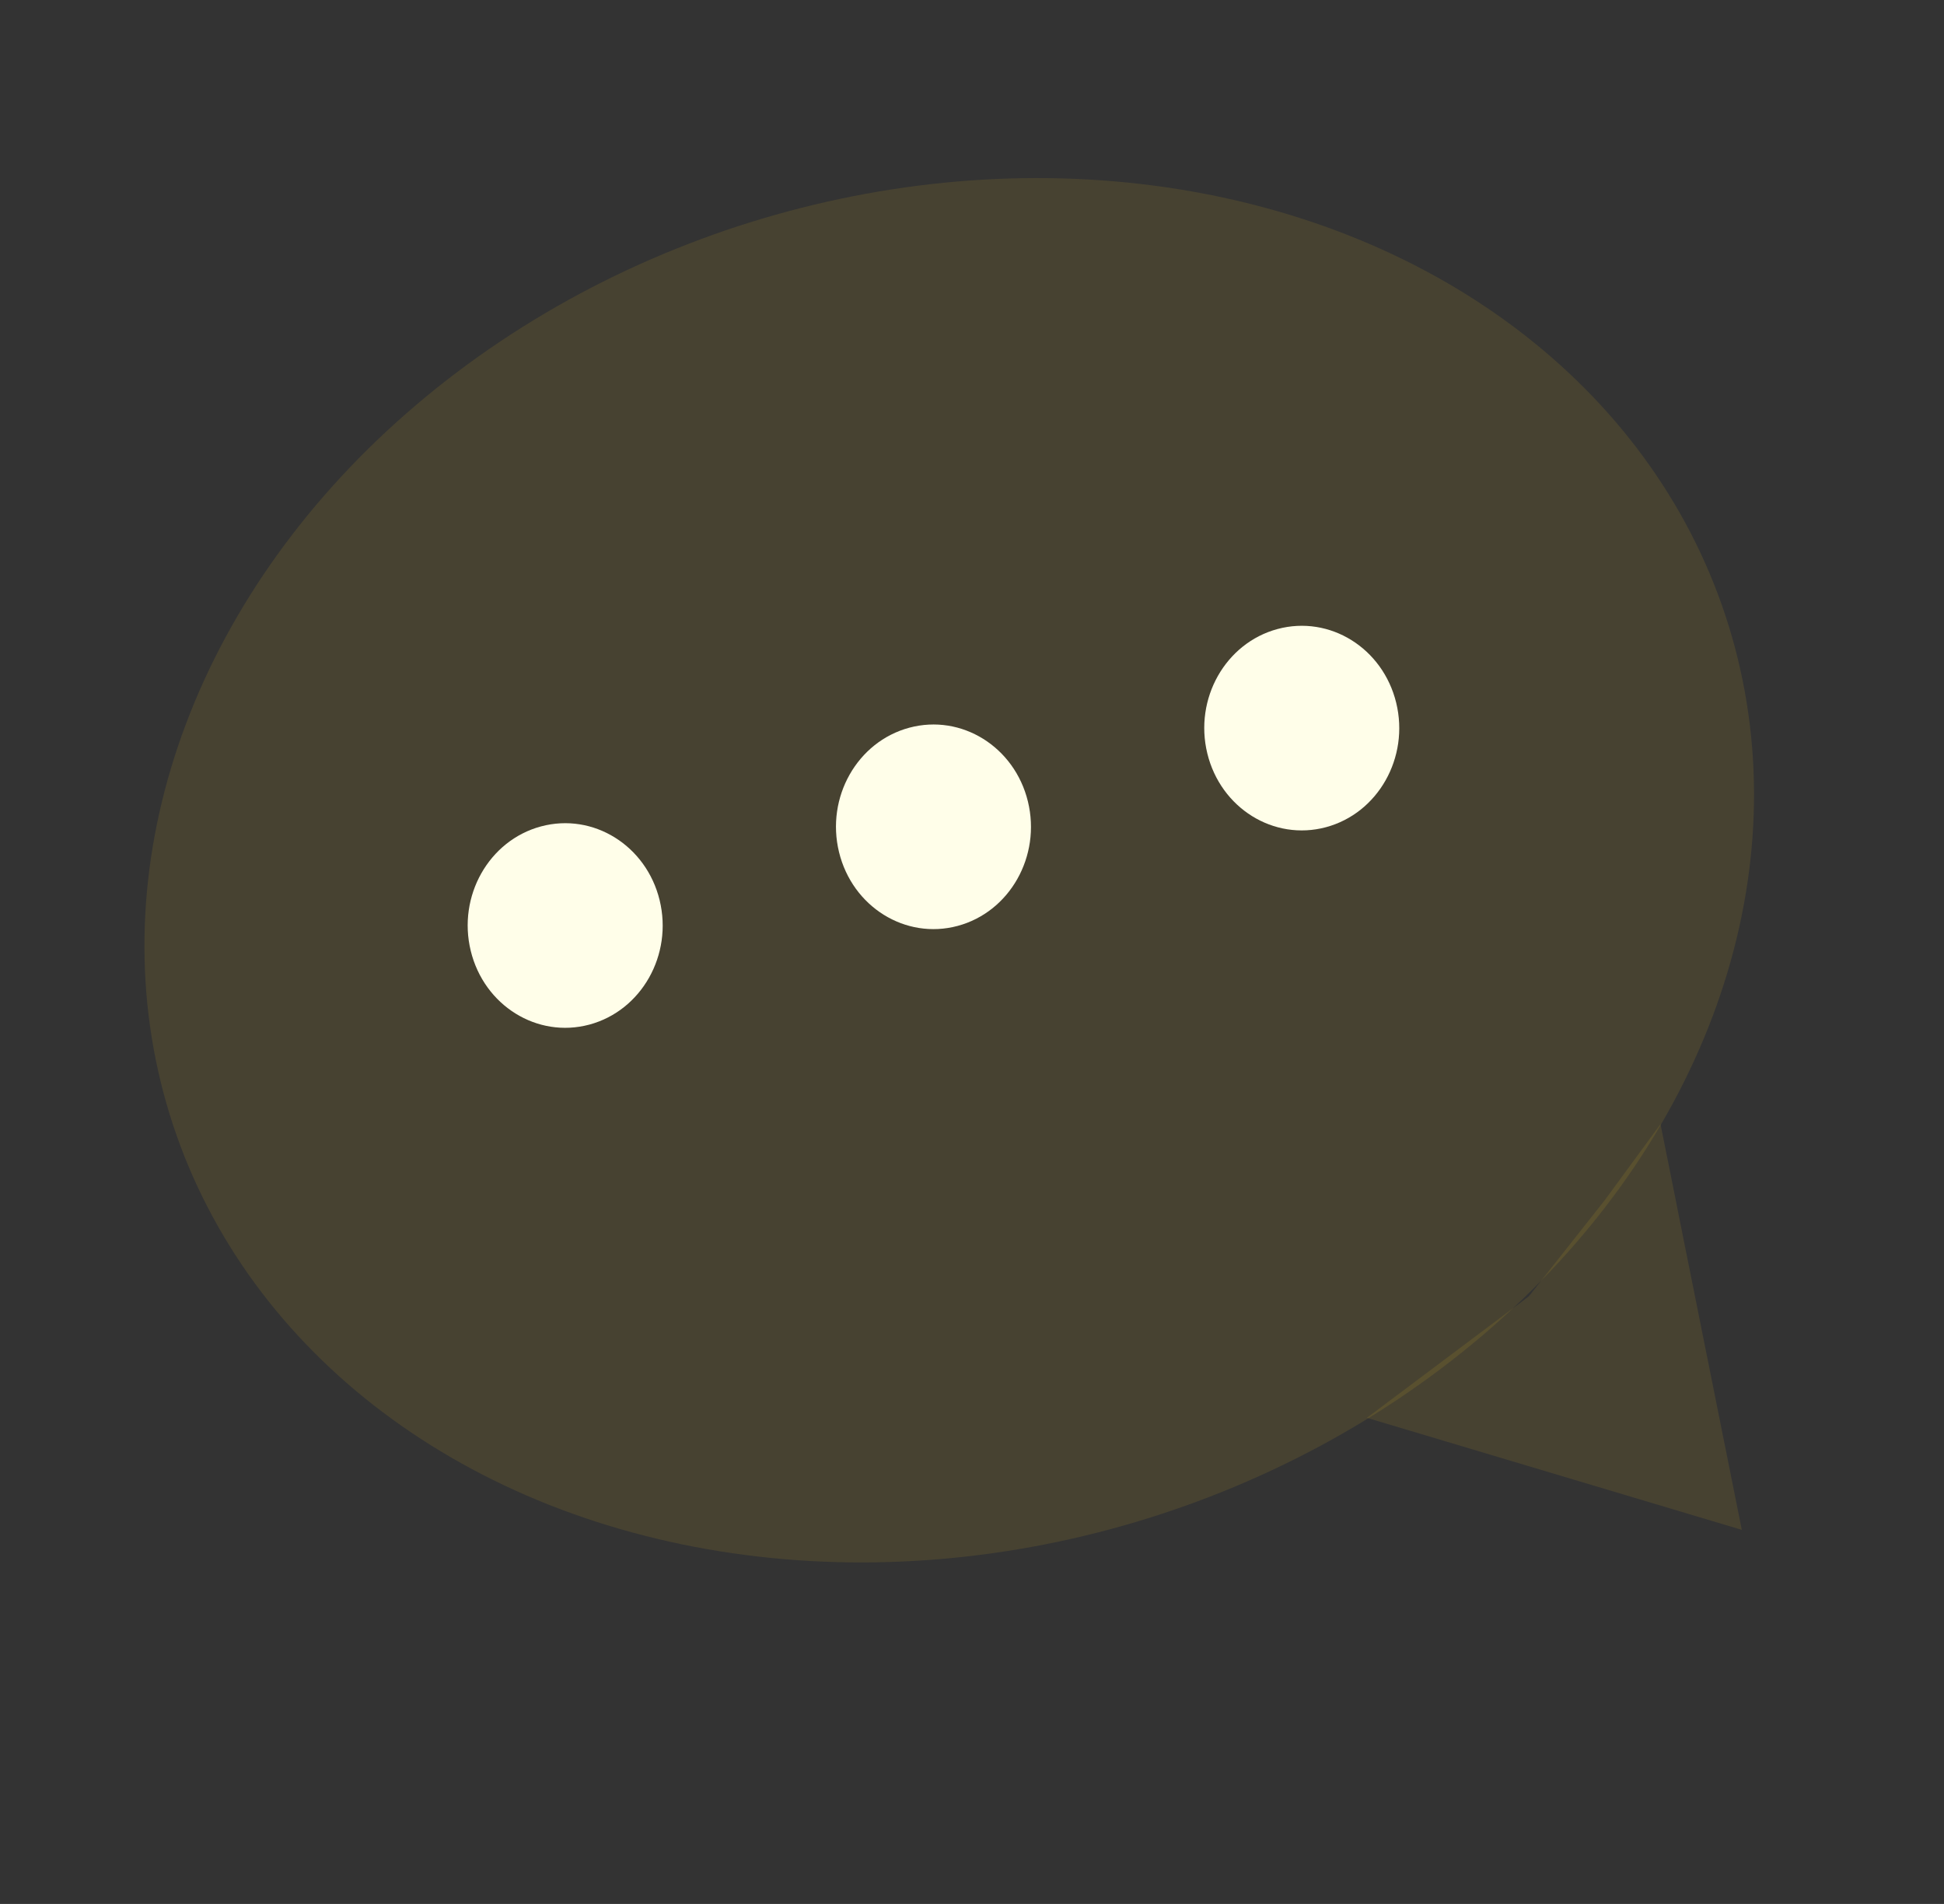 <svg width="192" height="188" viewBox="0 0 192 188" fill="none" xmlns="http://www.w3.org/2000/svg">
<rect x="0" y="0" width="192" height="188" fill="#333333" stroke="none"/>
<ellipse cx="80.625" cy="66.953" rx="80.625" ry="66.953" transform="matrix(0.966 -0.259 0.237 0.972 0 41.735)" fill="#FCCC24" fill-opacity="0.1"/>
<path d="M172.029 151.062L135 140L151 128L158.5 118.5L164 111L172.029 151.062Z" fill="#FCCC24" fill-opacity="0.1"/>
<ellipse cx="9.656" cy="10.068" rx="9.656" ry="10.068" transform="matrix(0.966 -0.259 0.237 0.972 44.107 84.102)" fill="#FFFEE9"/>
<ellipse cx="9.656" cy="10.068" rx="9.656" ry="10.068" transform="matrix(0.966 -0.259 0.237 0.972 80.481 74.356)" fill="#FFFEE9"/>
<ellipse cx="9.656" cy="10.068" rx="9.656" ry="10.068" transform="matrix(0.966 -0.259 0.237 0.972 116.855 64.61)" fill="#FFFEE9"/>
</svg>
